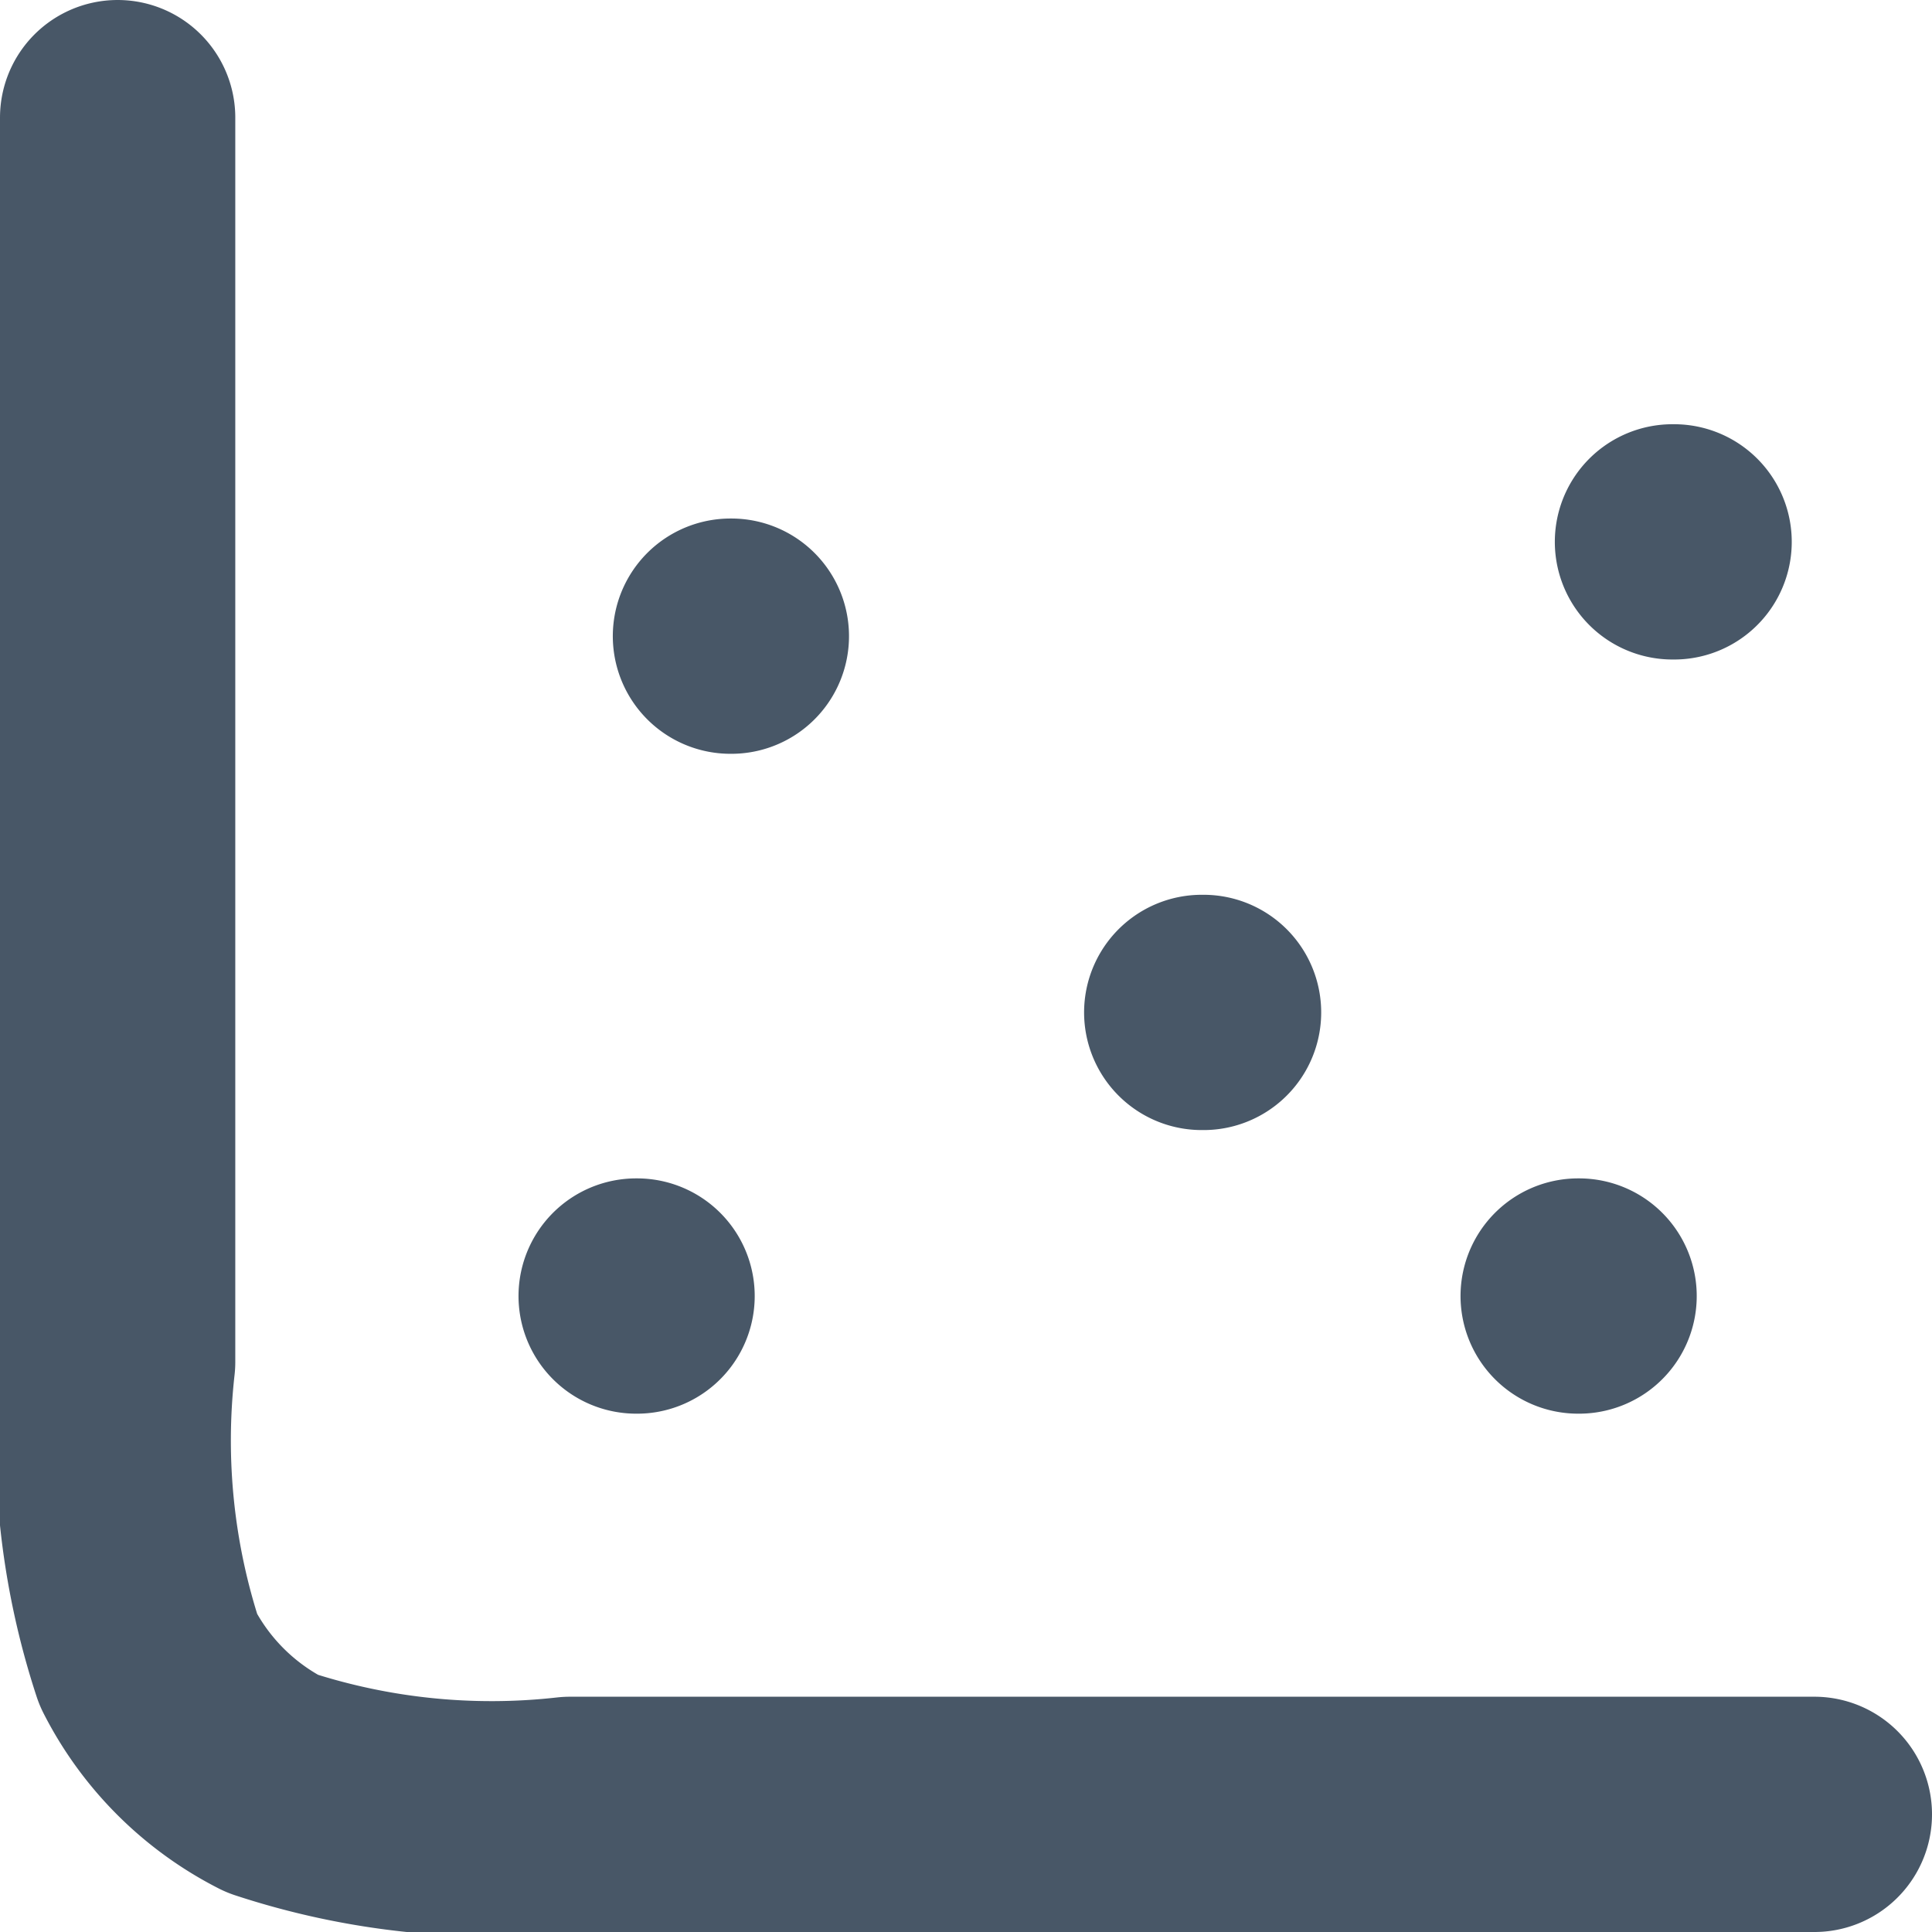 <svg xmlns="http://www.w3.org/2000/svg" width="10.675" height="10.675" viewBox="0 0 10.675 10.675">
  <path id="chart-scatter-svgrepo-com" d="M12.375,12.375H5.5a3.882,3.882,0,0,1-1.647-.17,1.562,1.562,0,0,1-.683-.683A3.882,3.882,0,0,1,3,9.875V3M6.386,5.865h.005m5.2-.521H11.6m-2.61,2.6H9M5.865,9.511H5.87m5.2,0h.005" transform="translate(-2.35 -2.35)" fill="none" stroke="#485767" stroke-linecap="round" stroke-linejoin="round" stroke-width="1.3"/>
</svg>